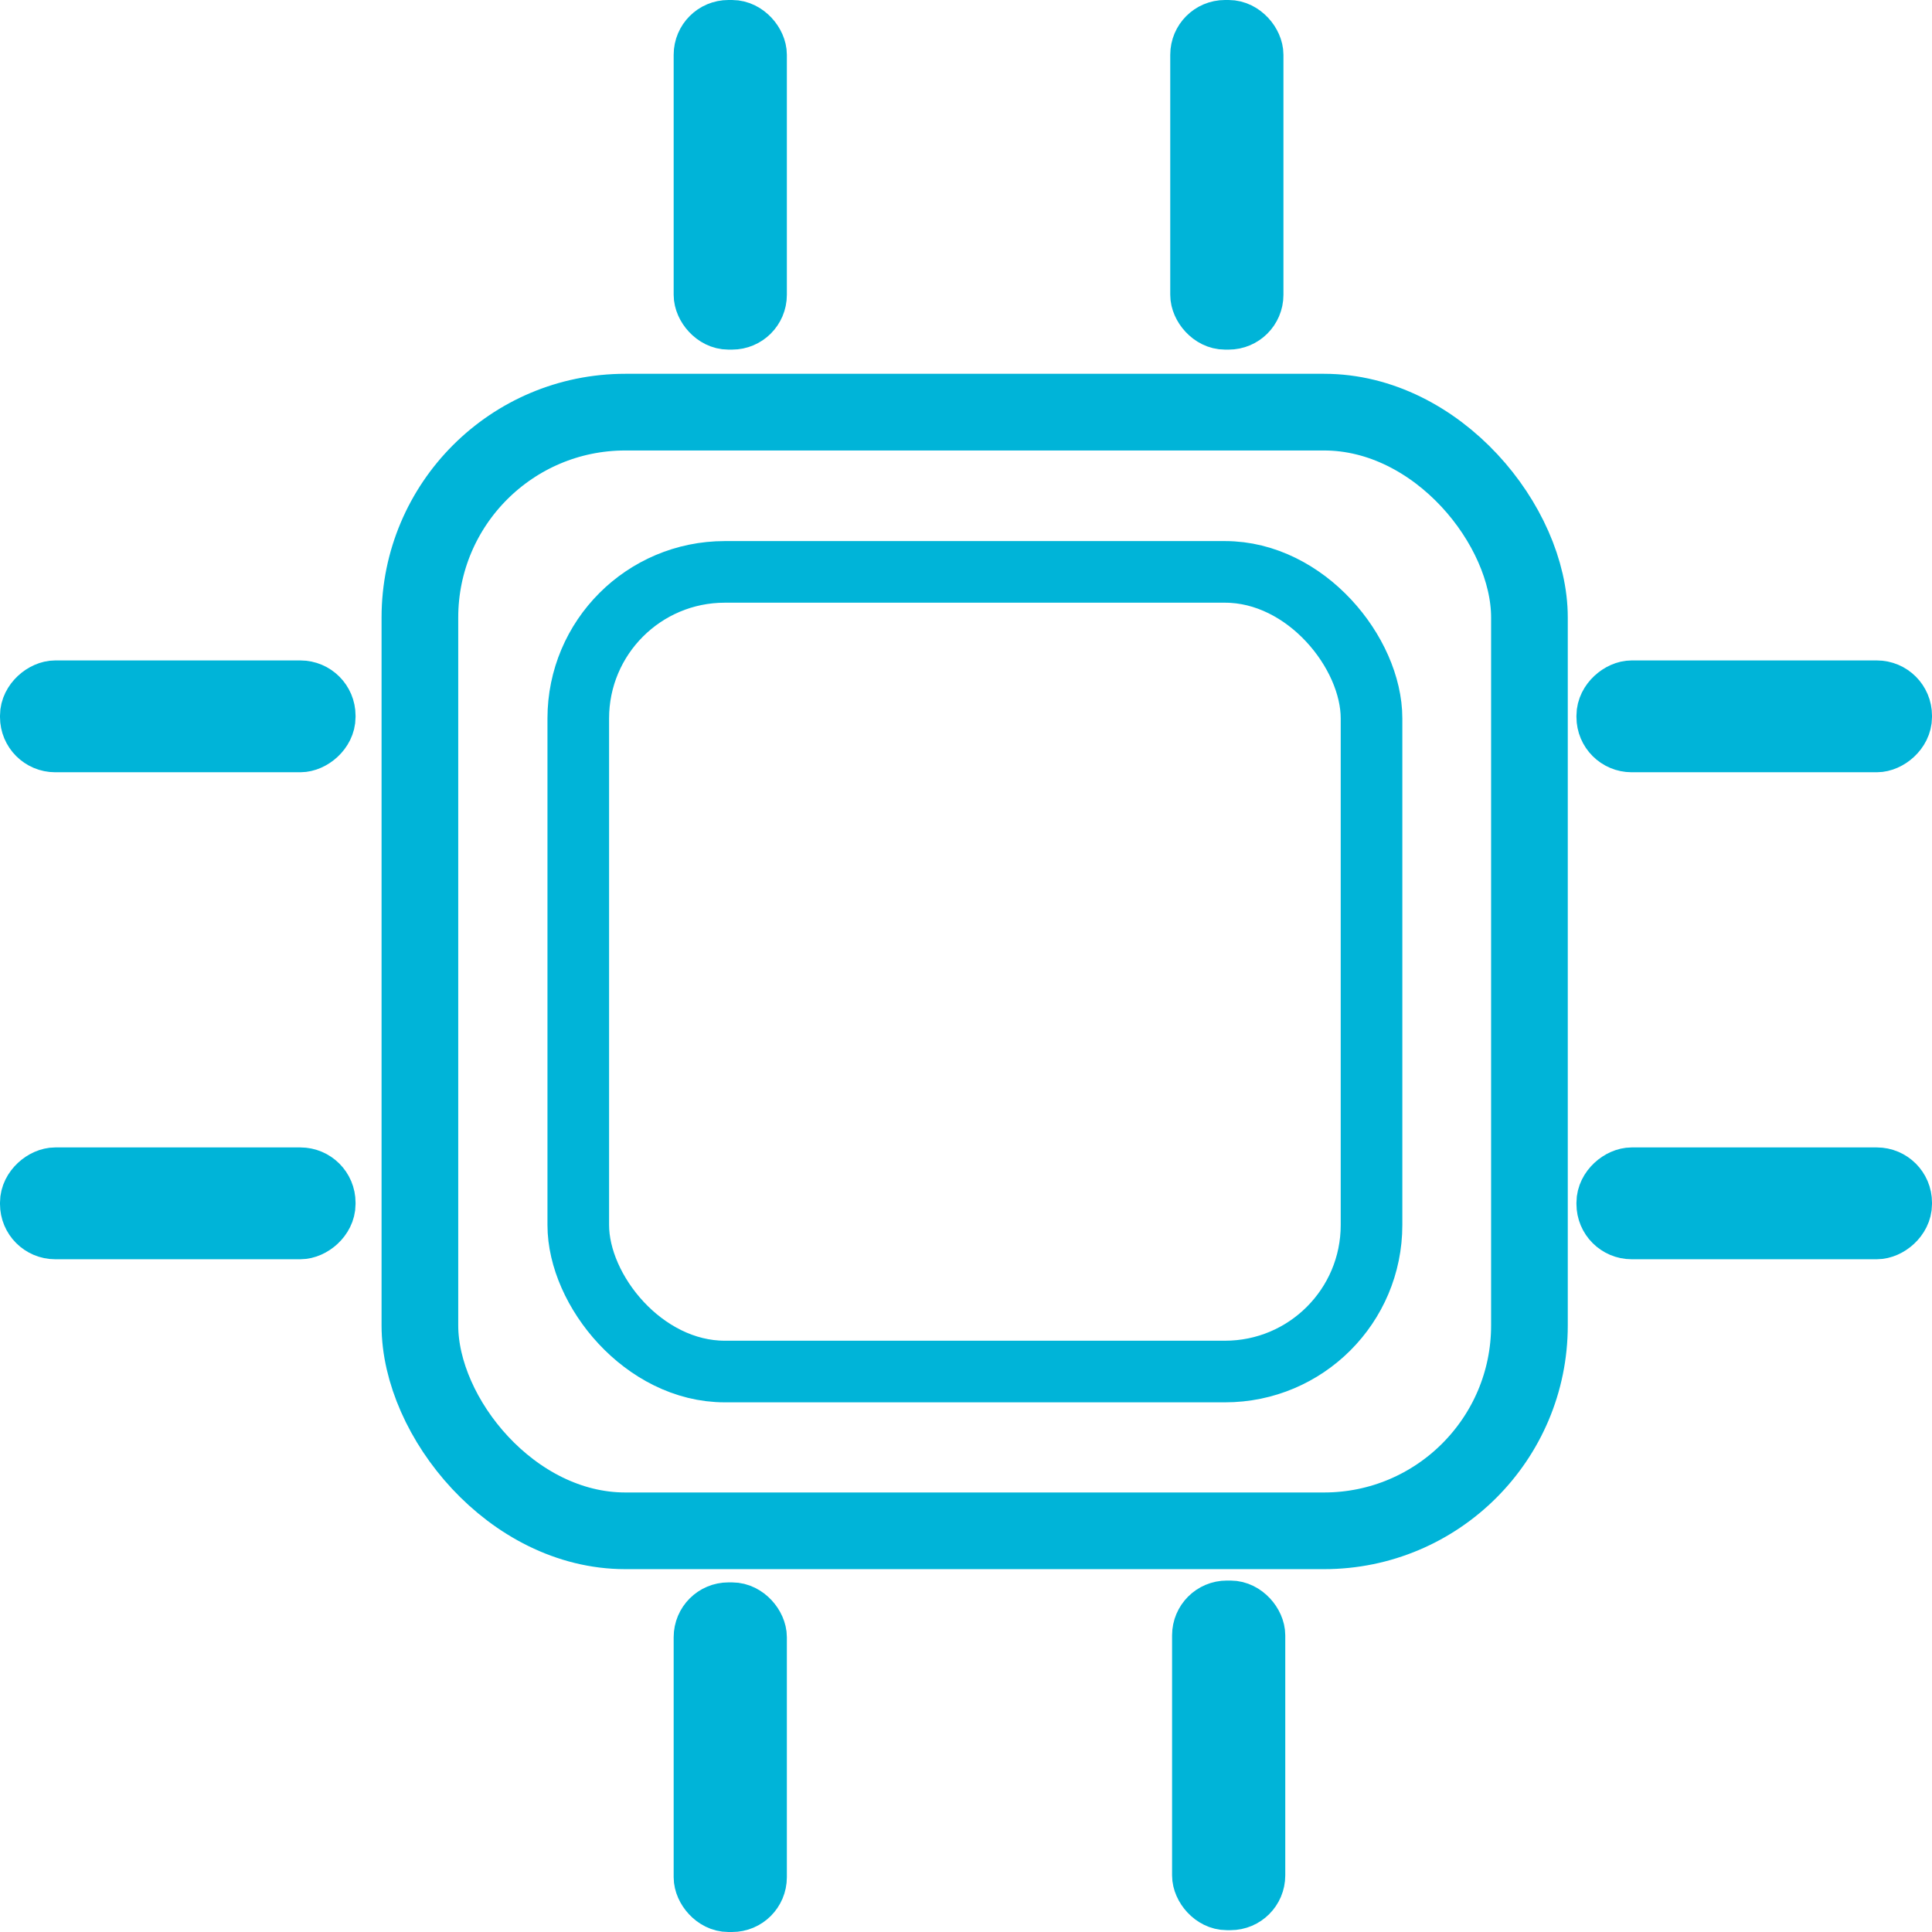 <?xml version="1.0" encoding="UTF-8" standalone="no"?>
<!-- Created with Inkscape (http://www.inkscape.org/) -->

<svg
   width="16"
   height="16"
   viewBox="0 0 4.233 4.233"
   version="1.1"
   id="svg5"
   inkscape:version="1.1 (c68e22c387, 2021-05-23)"
   sodipodi:docname="favicon.svg"
   xmlns:inkscape="http://www.inkscape.org/namespaces/inkscape"
   xmlns:sodipodi="http://sodipodi.sourceforge.net/DTD/sodipodi-0.dtd"
   xmlns="http://www.w3.org/2000/svg"
   xmlns:svg="http://www.w3.org/2000/svg">
  <sodipodi:namedview
     id="namedview7"
     pagecolor="#ffffff"
     bordercolor="#999999"
     borderopacity="1"
     inkscape:pageshadow="0"
     inkscape:pageopacity="0"
     inkscape:pagecheckerboard="0"
     inkscape:document-units="mm"
     showgrid="true"
     units="px"
     inkscape:snap-grids="true"
     inkscape:snap-page="false"
     inkscape:snap-to-guides="true"
     inkscape:snap-global="true"
     inkscape:snap-intersection-paths="true"
     inkscape:snap-object-midpoints="true"
     inkscape:object-nodes="true"
     inkscape:snap-text-baseline="false"
     inkscape:snap-bbox="false"
     inkscape:snap-bbox-edge-midpoints="false"
     inkscape:bbox-nodes="false"
     inkscape:bbox-paths="false"
     inkscape:zoom="23.71807"
     inkscape:cx="17.729099"
     inkscape:cy="6.2188872"
     inkscape:window-width="1920"
     inkscape:window-height="1017"
     inkscape:window-x="-8"
     inkscape:window-y="-8"
     inkscape:window-maximized="1"
     inkscape:current-layer="layer1">
    <inkscape:grid
       type="xygrid"
       id="grid3868" />
  </sodipodi:namedview>
  <defs
     id="defs2">
    <rect
       x="65"
       y="5"
       width="175"
       height="50"
       id="rect10110" />
  </defs>
  <g
     inkscape:label="Layer 1"
     inkscape:groupmode="layer"
     id="layer1">
    <rect
       style="fill:none;fill-opacity:1;fill-rule:evenodd;stroke:#00b4d8 ;stroke-width:0.168;stroke-miterlimit:4;stroke-dasharray:none;stroke-opacity:1"
       id="rect53"
       width="2.431"
       height="2.451"
       x="0.92"
       y="0.903"
       ry="0.45" />
    <rect
       style="fill:none;fill-opacity:1;fill-rule:evenodd;stroke:#00b4d8 ;stroke-width:0.135;stroke-miterlimit:4;stroke-dasharray:none;stroke-opacity:1"
       id="rect53-9"
       width="1.738"
       height="1.752"
       x="1.267"
       y="1.253"
       ry="0.321" />
    <rect
       style="fill:none;fill-opacity:0.546;stroke:#00b4d8 ;stroke-width:0.132;stroke-miterlimit:4;stroke-dasharray:none;stroke-opacity:1"
       id="rect3224"
       width="0.116"
       height="0.634"
       x="1.542"
       y="0.066"
       ry="0.054" />
    <rect
       style="fill:none;fill-opacity:0.546;stroke:#00b4d8 ;stroke-width:0.132;stroke-miterlimit:4;stroke-dasharray:none;stroke-opacity:1"
       id="rect3224-43"
       width="0.113"
       height="0.647"
       x="1.513"
       y="-0.713"
       ry="0.055"
       transform="rotate(90)" />
    <rect
       style="fill:none;fill-opacity:0.546;stroke:#00b4d8 ;stroke-width:0.132;stroke-miterlimit:4;stroke-dasharray:none;stroke-opacity:1"
       id="rect3224-43-3"
       width="0.113"
       height="0.647"
       x="2.58"
       y="-0.713"
       ry="0.055"
       transform="rotate(90)" />
    <rect
       style="fill:none;fill-opacity:0.546;stroke:#00b4d8 ;stroke-width:0.132;stroke-miterlimit:4;stroke-dasharray:none;stroke-opacity:1"
       id="rect3224-43-3-4"
       width="0.113"
       height="0.647"
       x="2.58"
       y="-4.167"
       ry="0.055"
       transform="rotate(90)" />
    <rect
       style="fill:none;fill-opacity:0.546;stroke:#00b4d8 ;stroke-width:0.132;stroke-miterlimit:4;stroke-dasharray:none;stroke-opacity:1"
       id="rect3224-43-3-4-0"
       width="0.113"
       height="0.647"
       x="1.513"
       y="-4.167"
       ry="0.055"
       transform="rotate(90)" />
    <rect
       style="fill:none;fill-opacity:0.546;stroke:#00b4d8 ;stroke-width:0.132;stroke-miterlimit:4;stroke-dasharray:none;stroke-opacity:1"
       id="rect3224-4"
       width="0.116"
       height="0.634"
       x="1.542"
       y="3.533"
       ry="0.054" />
    <rect
       style="fill:none;fill-opacity:0.546;stroke:#00b4d8 ;stroke-width:0.132;stroke-miterlimit:4;stroke-dasharray:none;stroke-opacity:1"
       id="rect3224-9"
       width="0.116"
       height="0.634"
       x="2.63"
       y="0.066"
       ry="0.054" />
    <rect
       style="fill:none;fill-opacity:0.546;stroke:#00b4d8 ;stroke-width:0.132;stroke-miterlimit:4;stroke-dasharray:none;stroke-opacity:1"
       id="rect3224-9-0"
       width="0.116"
       height="0.634"
       x="2.634"
       y="3.529"
       ry="0.054" />
  </g>
</svg>
